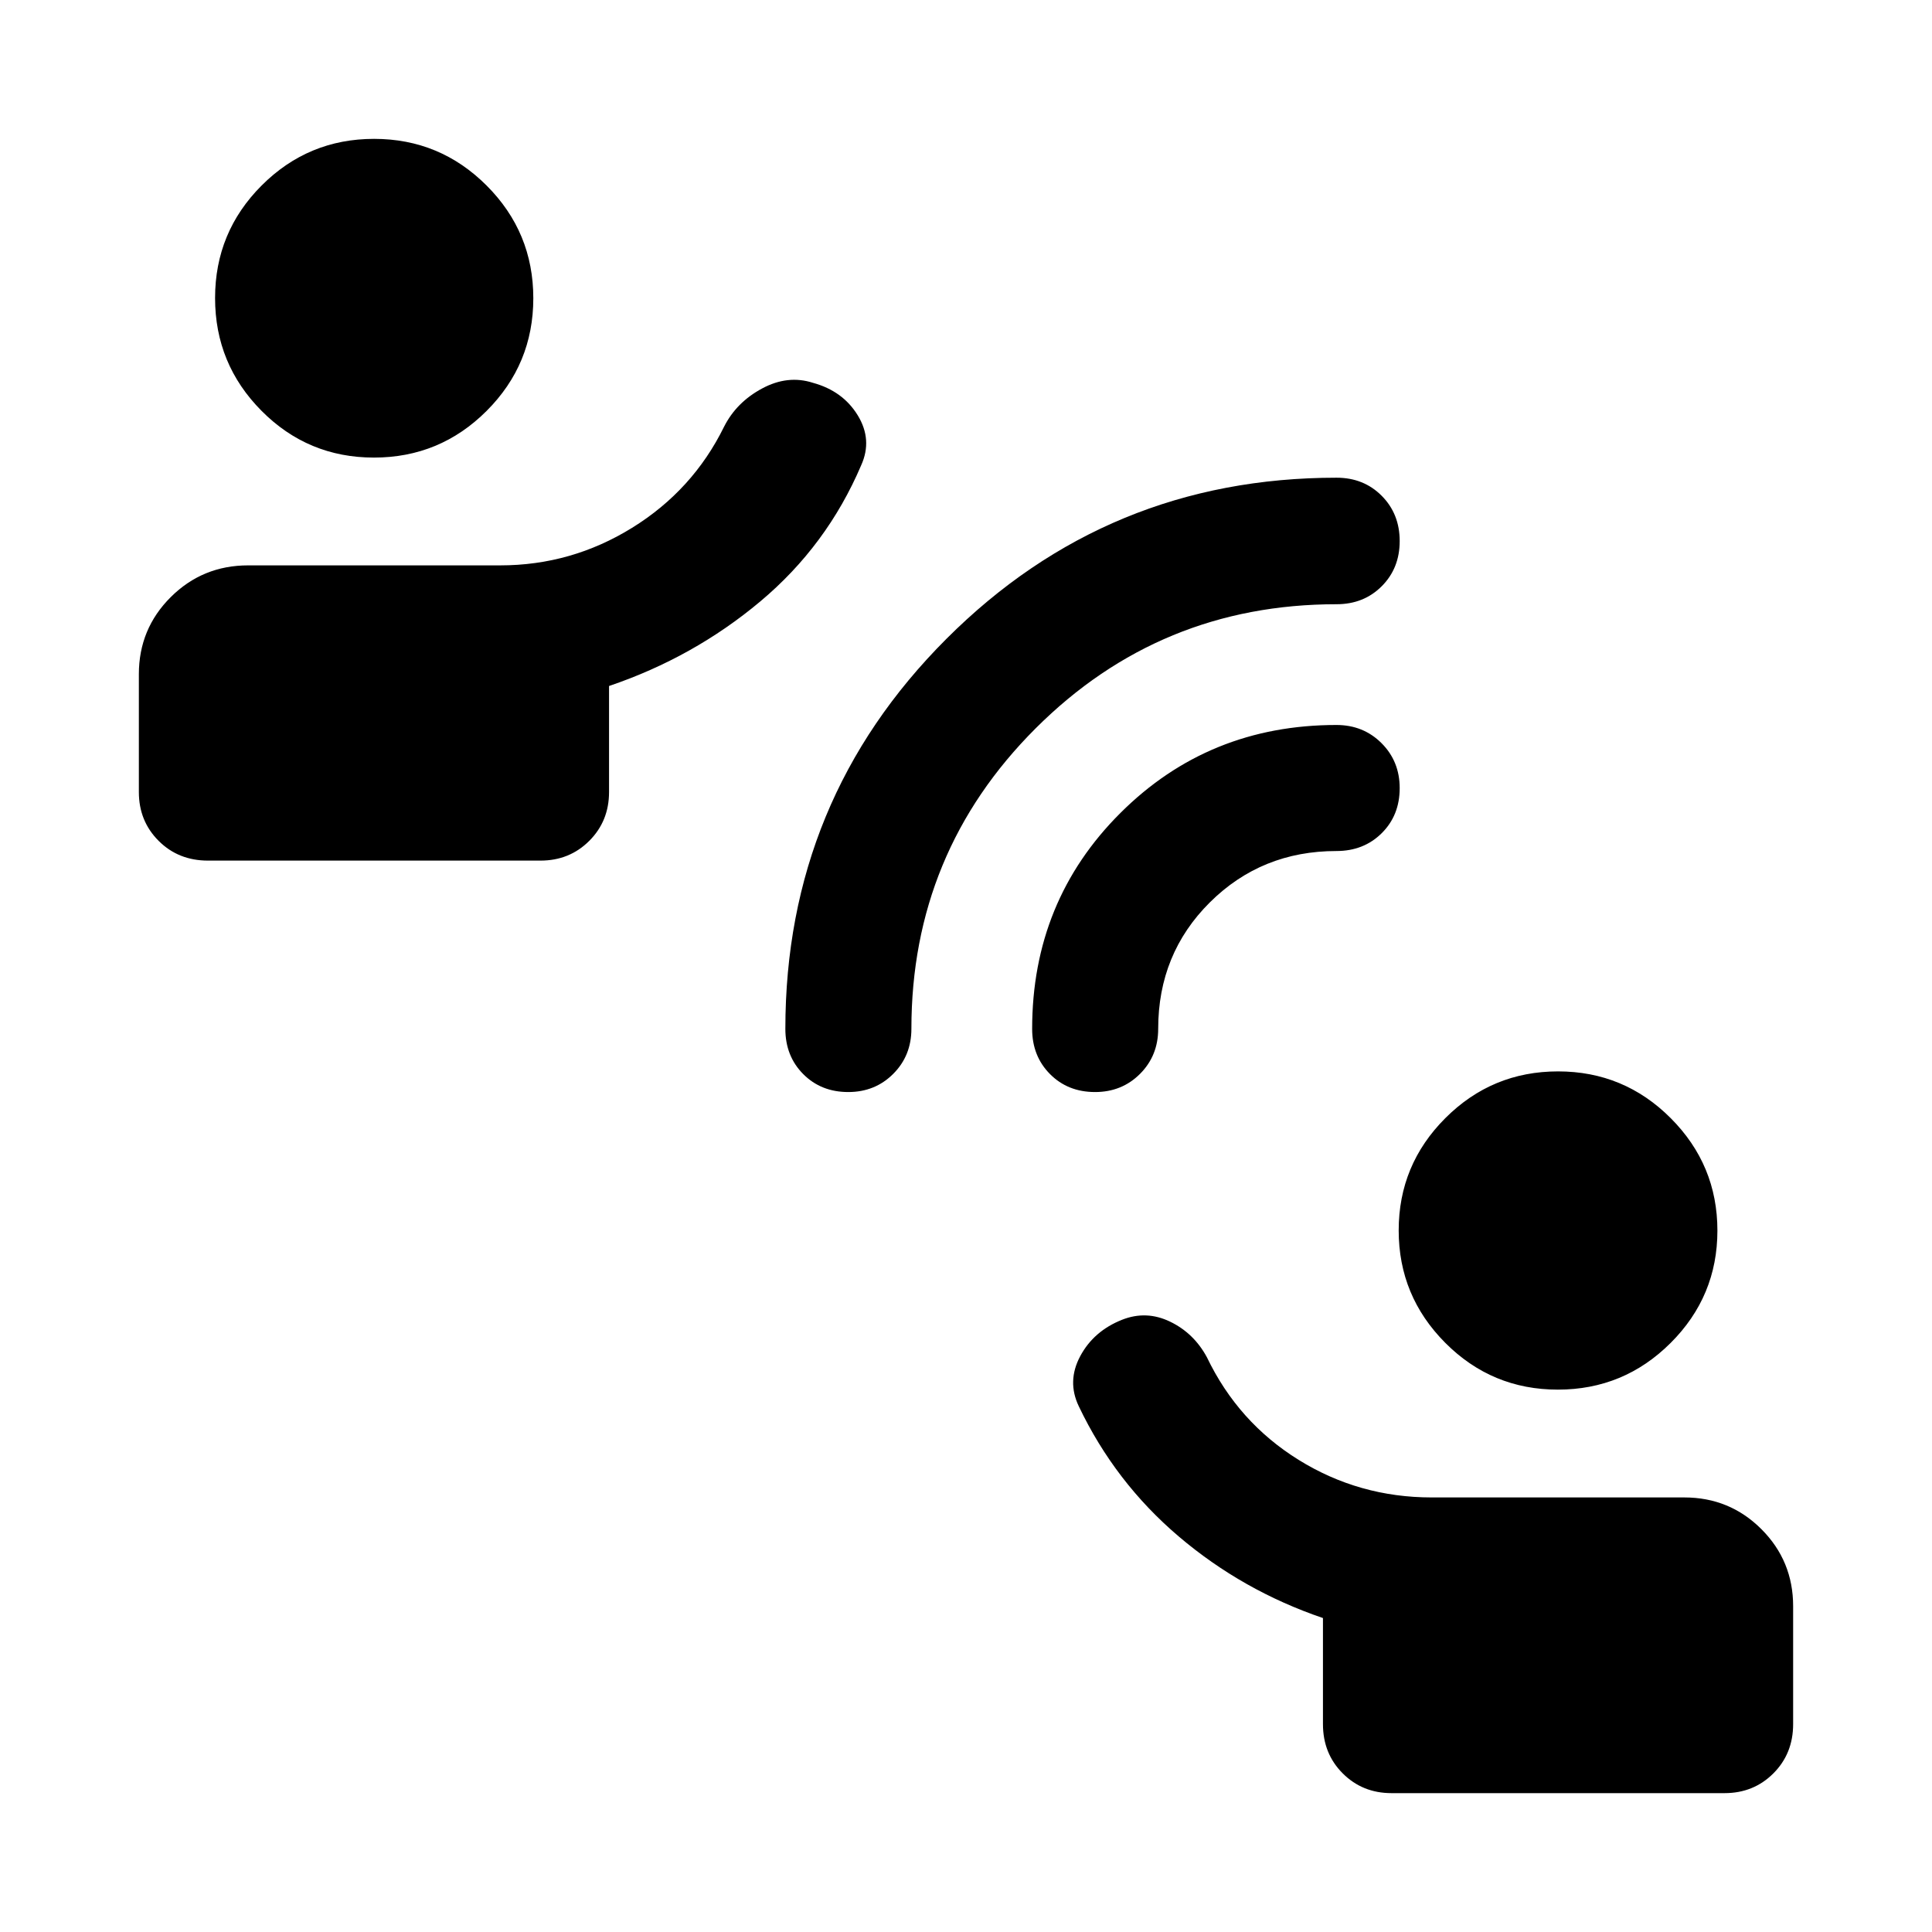 <svg xmlns="http://www.w3.org/2000/svg" width="48" height="48" viewBox="0 -960 960 960"><path d="M691.43-69q-14.42 0-24.24-9.82-9.82-9.82-9.82-24.48V-156q-40.01-13.63-71.67-40.55-31.66-26.93-49.66-64.69-5.95-12.43.73-24.91 6.69-12.49 20.81-18.08 12.05-4.75 23.87.97 11.81 5.72 18.25 17.67 15.52 32.33 45.58 50.99 30.07 18.67 66.15 18.67h125.5q22.53 0 38.3 15.76Q891-184.4 891-161.87v58.57q0 14.66-9.82 24.48T856.93-69h-165.5Zm82.67-200.5q-32.79 0-55.94-23.24Q695-315.98 695-348.61q0-32.63 23.2-55.82 23.2-23.2 55.99-23.2 32.79 0 55.98 23.24 23.2 23.24 23.2 55.87 0 32.63-23.24 55.82-23.24 23.2-56.03 23.2ZM103.34-532.37q-14.7 0-24.52-9.82T69-566.43V-625q0-22.53 15.84-38.3 15.84-15.77 38.46-15.77h125.27q35.34 0 65.51-18.66 30.18-18.66 45.7-50.23 6.14-12.16 18.91-19.01 12.76-6.86 25.29-2.8 14.83 4.05 22.24 16.17 7.41 12.12 1.69 24.8-17.02 39.91-50.15 67.67-33.13 27.76-75.13 42v52.7q0 14.42-9.82 24.24-9.82 9.82-24.24 9.82H103.34Zm82.47-200.26q-32.79 0-55.86-23.24-23.08-23.24-23.08-56.03 0-32.79 23.15-55.94Q153.17-891 185.89-891t55.91 23.2q23.2 23.2 23.2 55.99 0 32.79-23.2 55.98-23.2 23.2-55.99 23.2Zm235.68 315.26q-13.53 0-22.39-8.94-8.86-8.93-8.86-22.44 0-113.78 80.05-193.83 80.05-80.05 193.83-80.05 13.51 0 22.44 8.99 8.94 8.98 8.94 22.5t-8.94 22.45q-8.93 8.93-22.43 8.93-87.78 0-149.52 61.67-61.74 61.67-61.74 149.29 0 13.36-9.02 22.39-9.02 9.04-22.36 9.04Zm122.63 0q-13.53 0-22.39-8.94-8.86-8.93-8.86-22.45 0-63.54 43.85-107.27t107.35-43.73q13.36 0 22.39 9.02 9.04 9.02 9.04 22.35 0 13.54-8.94 22.4-8.93 8.86-22.49 8.86-37.22 0-62.89 25.51-25.68 25.51-25.68 62.82 0 13.36-9.02 22.39-9.02 9.04-22.36 9.04Z"/></svg>
